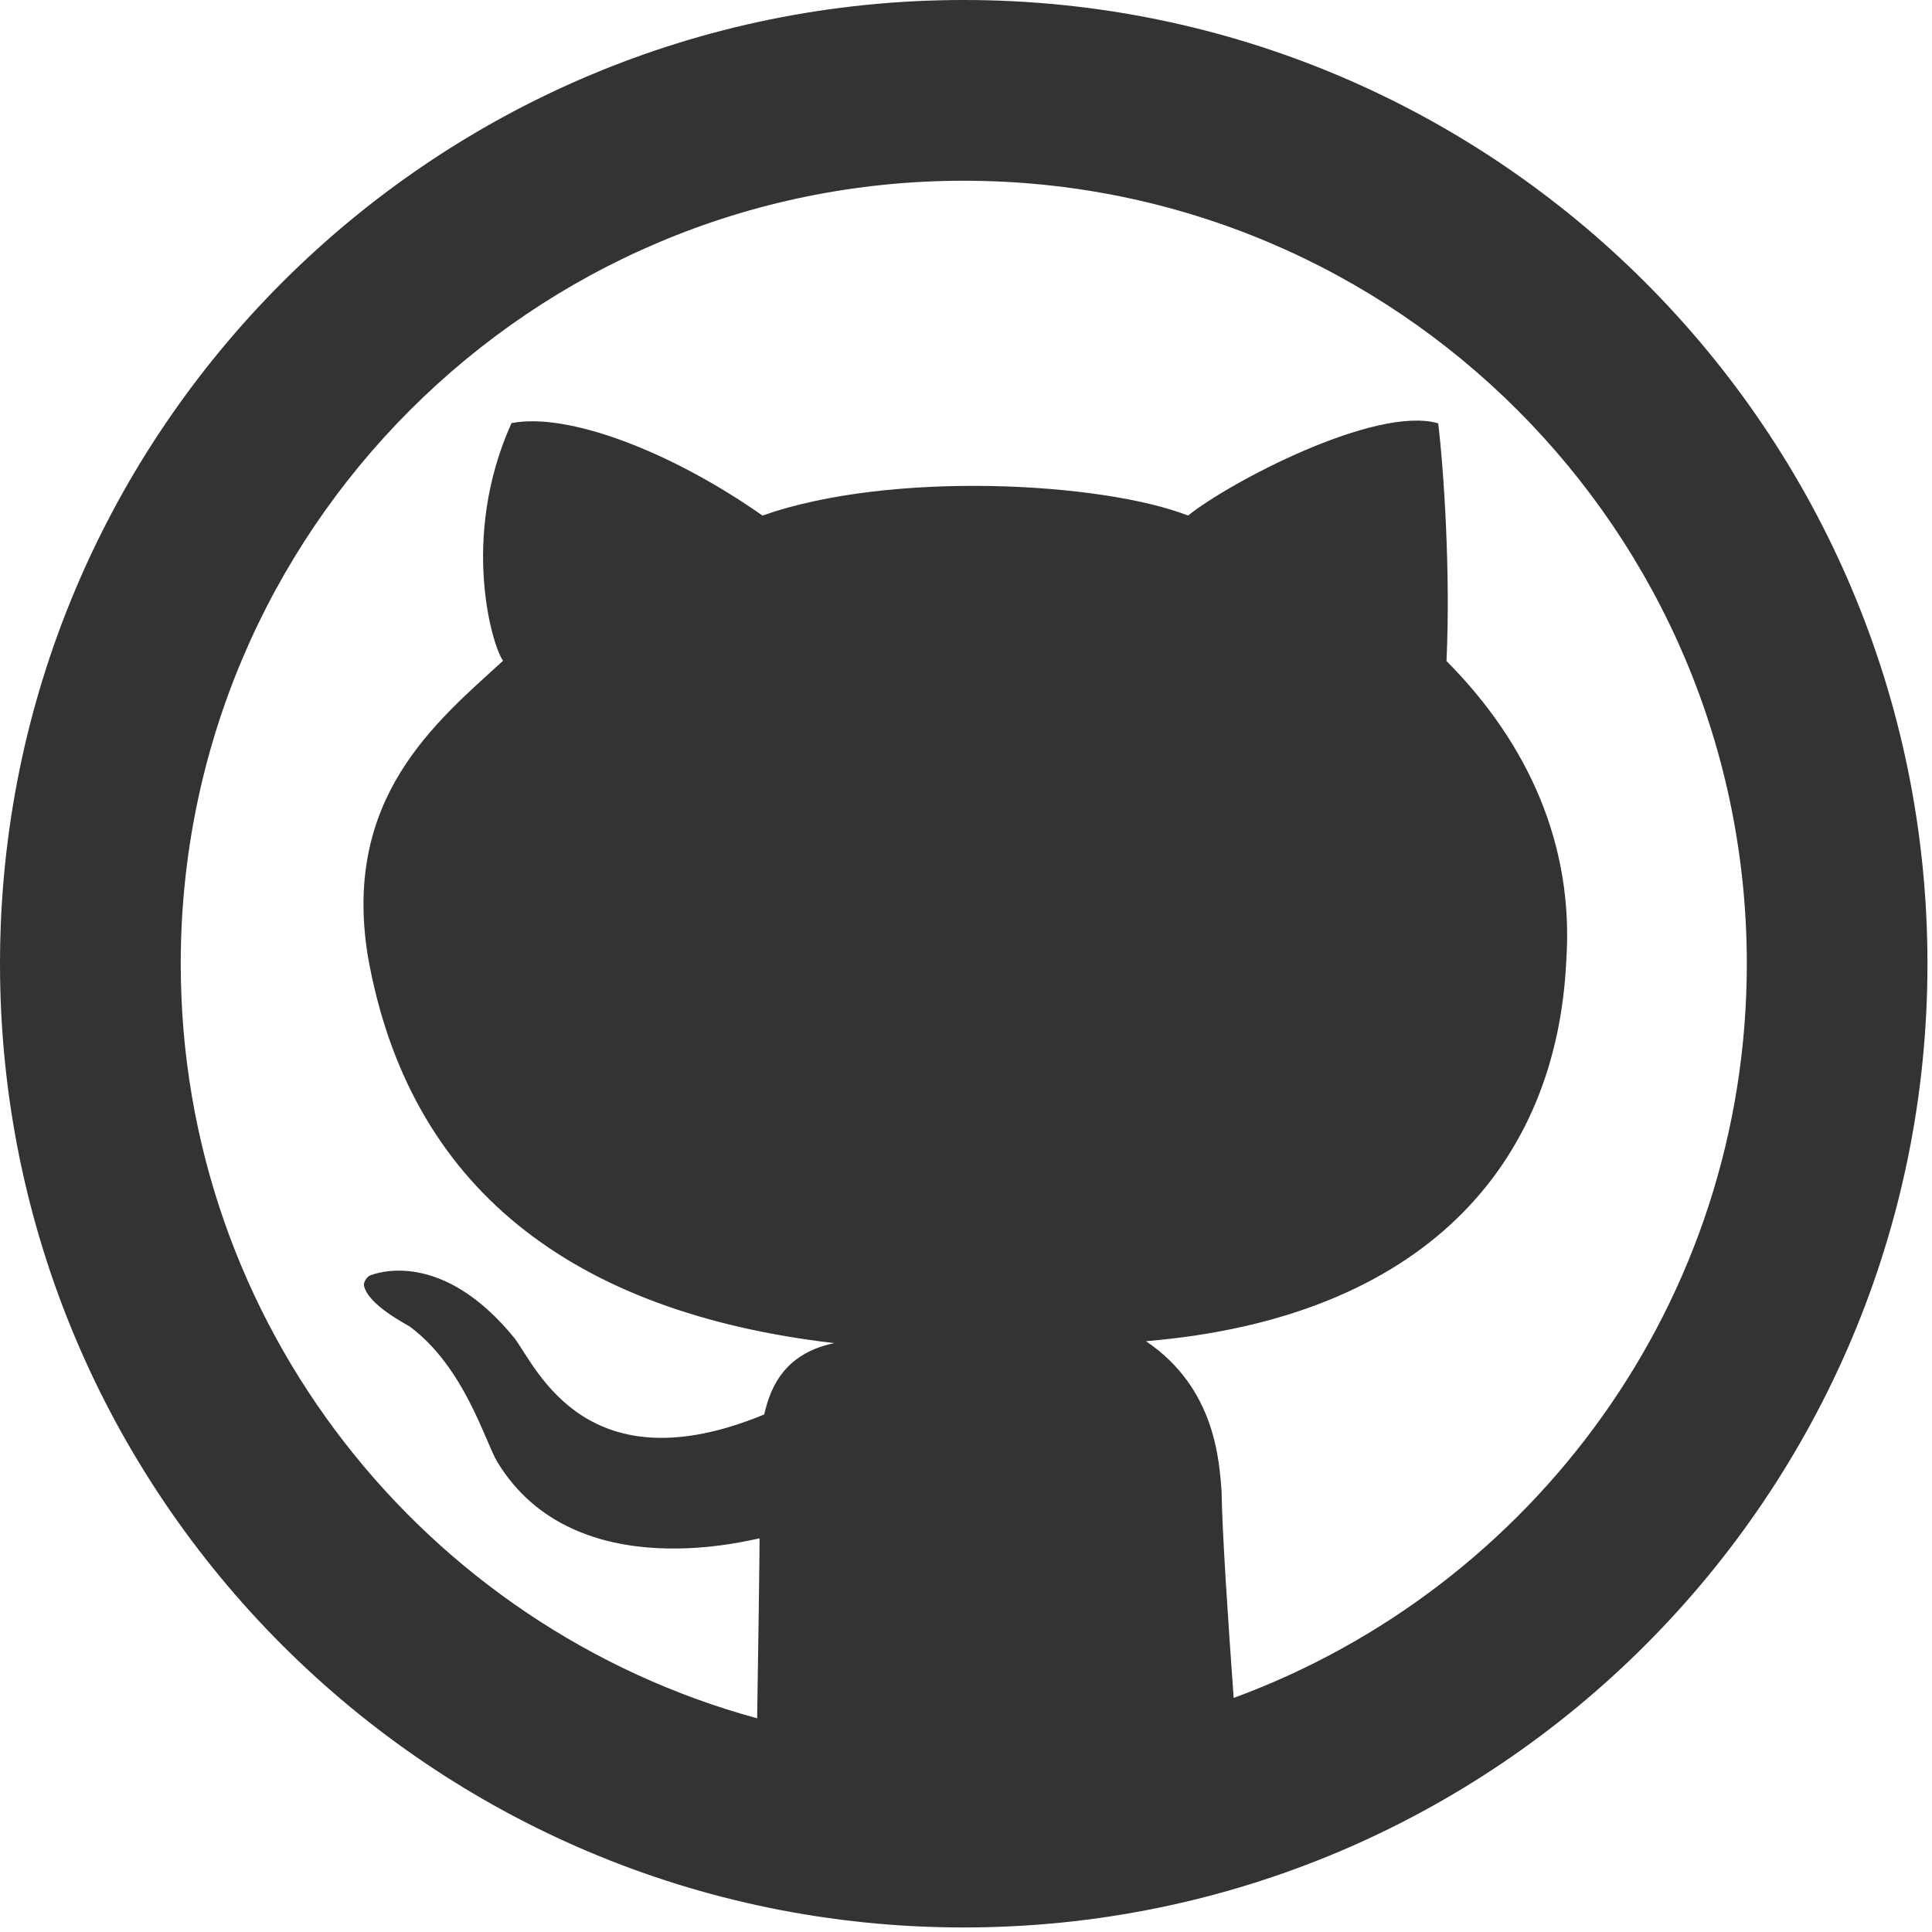 <?xml version="1.0" encoding="UTF-8"?>
<svg width="20px" height="20px" viewBox="0 0 20 20" version="1.1" xmlns="http://www.w3.org/2000/svg" xmlns:xlink="http://www.w3.org/1999/xlink">
    <g id="Page-1" stroke="none" stroke-width="1" fill="none" fill-rule="evenodd">
        <g id="Artboard-1" transform="translate(-346, -409)" fill="#333333">
            <g id="github" transform="translate(346, 409)">
                <g id="Layer_1">
                    <path d="M9.977,0 C4.467,0 0,4.467 0,9.977 C0,15.487 4.467,19.953 9.977,19.953 C15.486,19.953 19.953,15.487 19.953,9.977 C19.953,4.467 15.486,0 9.977,0 L9.977,0 Z M12.771,17.577 C12.714,16.796 12.65,15.829 12.646,15.438 C12.621,15.137 12.589,14.373 11.863,13.884 C14.744,13.643 16.115,12.051 16.214,9.946 C16.296,8.748 15.82,7.694 14.974,6.843 C15.017,5.934 14.946,4.856 14.888,4.382 C14.238,4.195 12.723,4.995 12.299,5.337 C11.406,4.99 9.221,4.869 7.893,5.337 C6.951,4.675 5.879,4.266 5.295,4.38 C4.756,5.575 5.102,6.705 5.208,6.84 C4.513,7.475 3.544,8.256 3.807,9.893 C4.229,12.293 5.918,13.587 8.637,13.904 C8.057,14.022 7.959,14.455 7.91,14.643 C6.084,15.396 5.563,14.178 5.332,13.86 C4.566,12.912 3.878,13.187 3.835,13.202 C3.794,13.217 3.763,13.277 3.767,13.305 C3.806,13.51 4.223,13.717 4.244,13.734 C4.809,14.156 5.019,14.917 5.148,15.134 C5.959,16.468 7.845,15.915 7.863,15.926 C7.864,16.043 7.85,17.024 7.838,17.788 C4.4,16.849 1.871,13.712 1.871,9.977 C1.871,5.5 5.5,1.871 9.977,1.871 C14.454,1.871 18.083,5.5 18.083,9.977 C18.083,13.47 15.869,16.438 12.771,17.577 L12.771,17.577 Z" id="Shape"></path>
                </g>
            </g>
        </g>
    </g>
</svg>